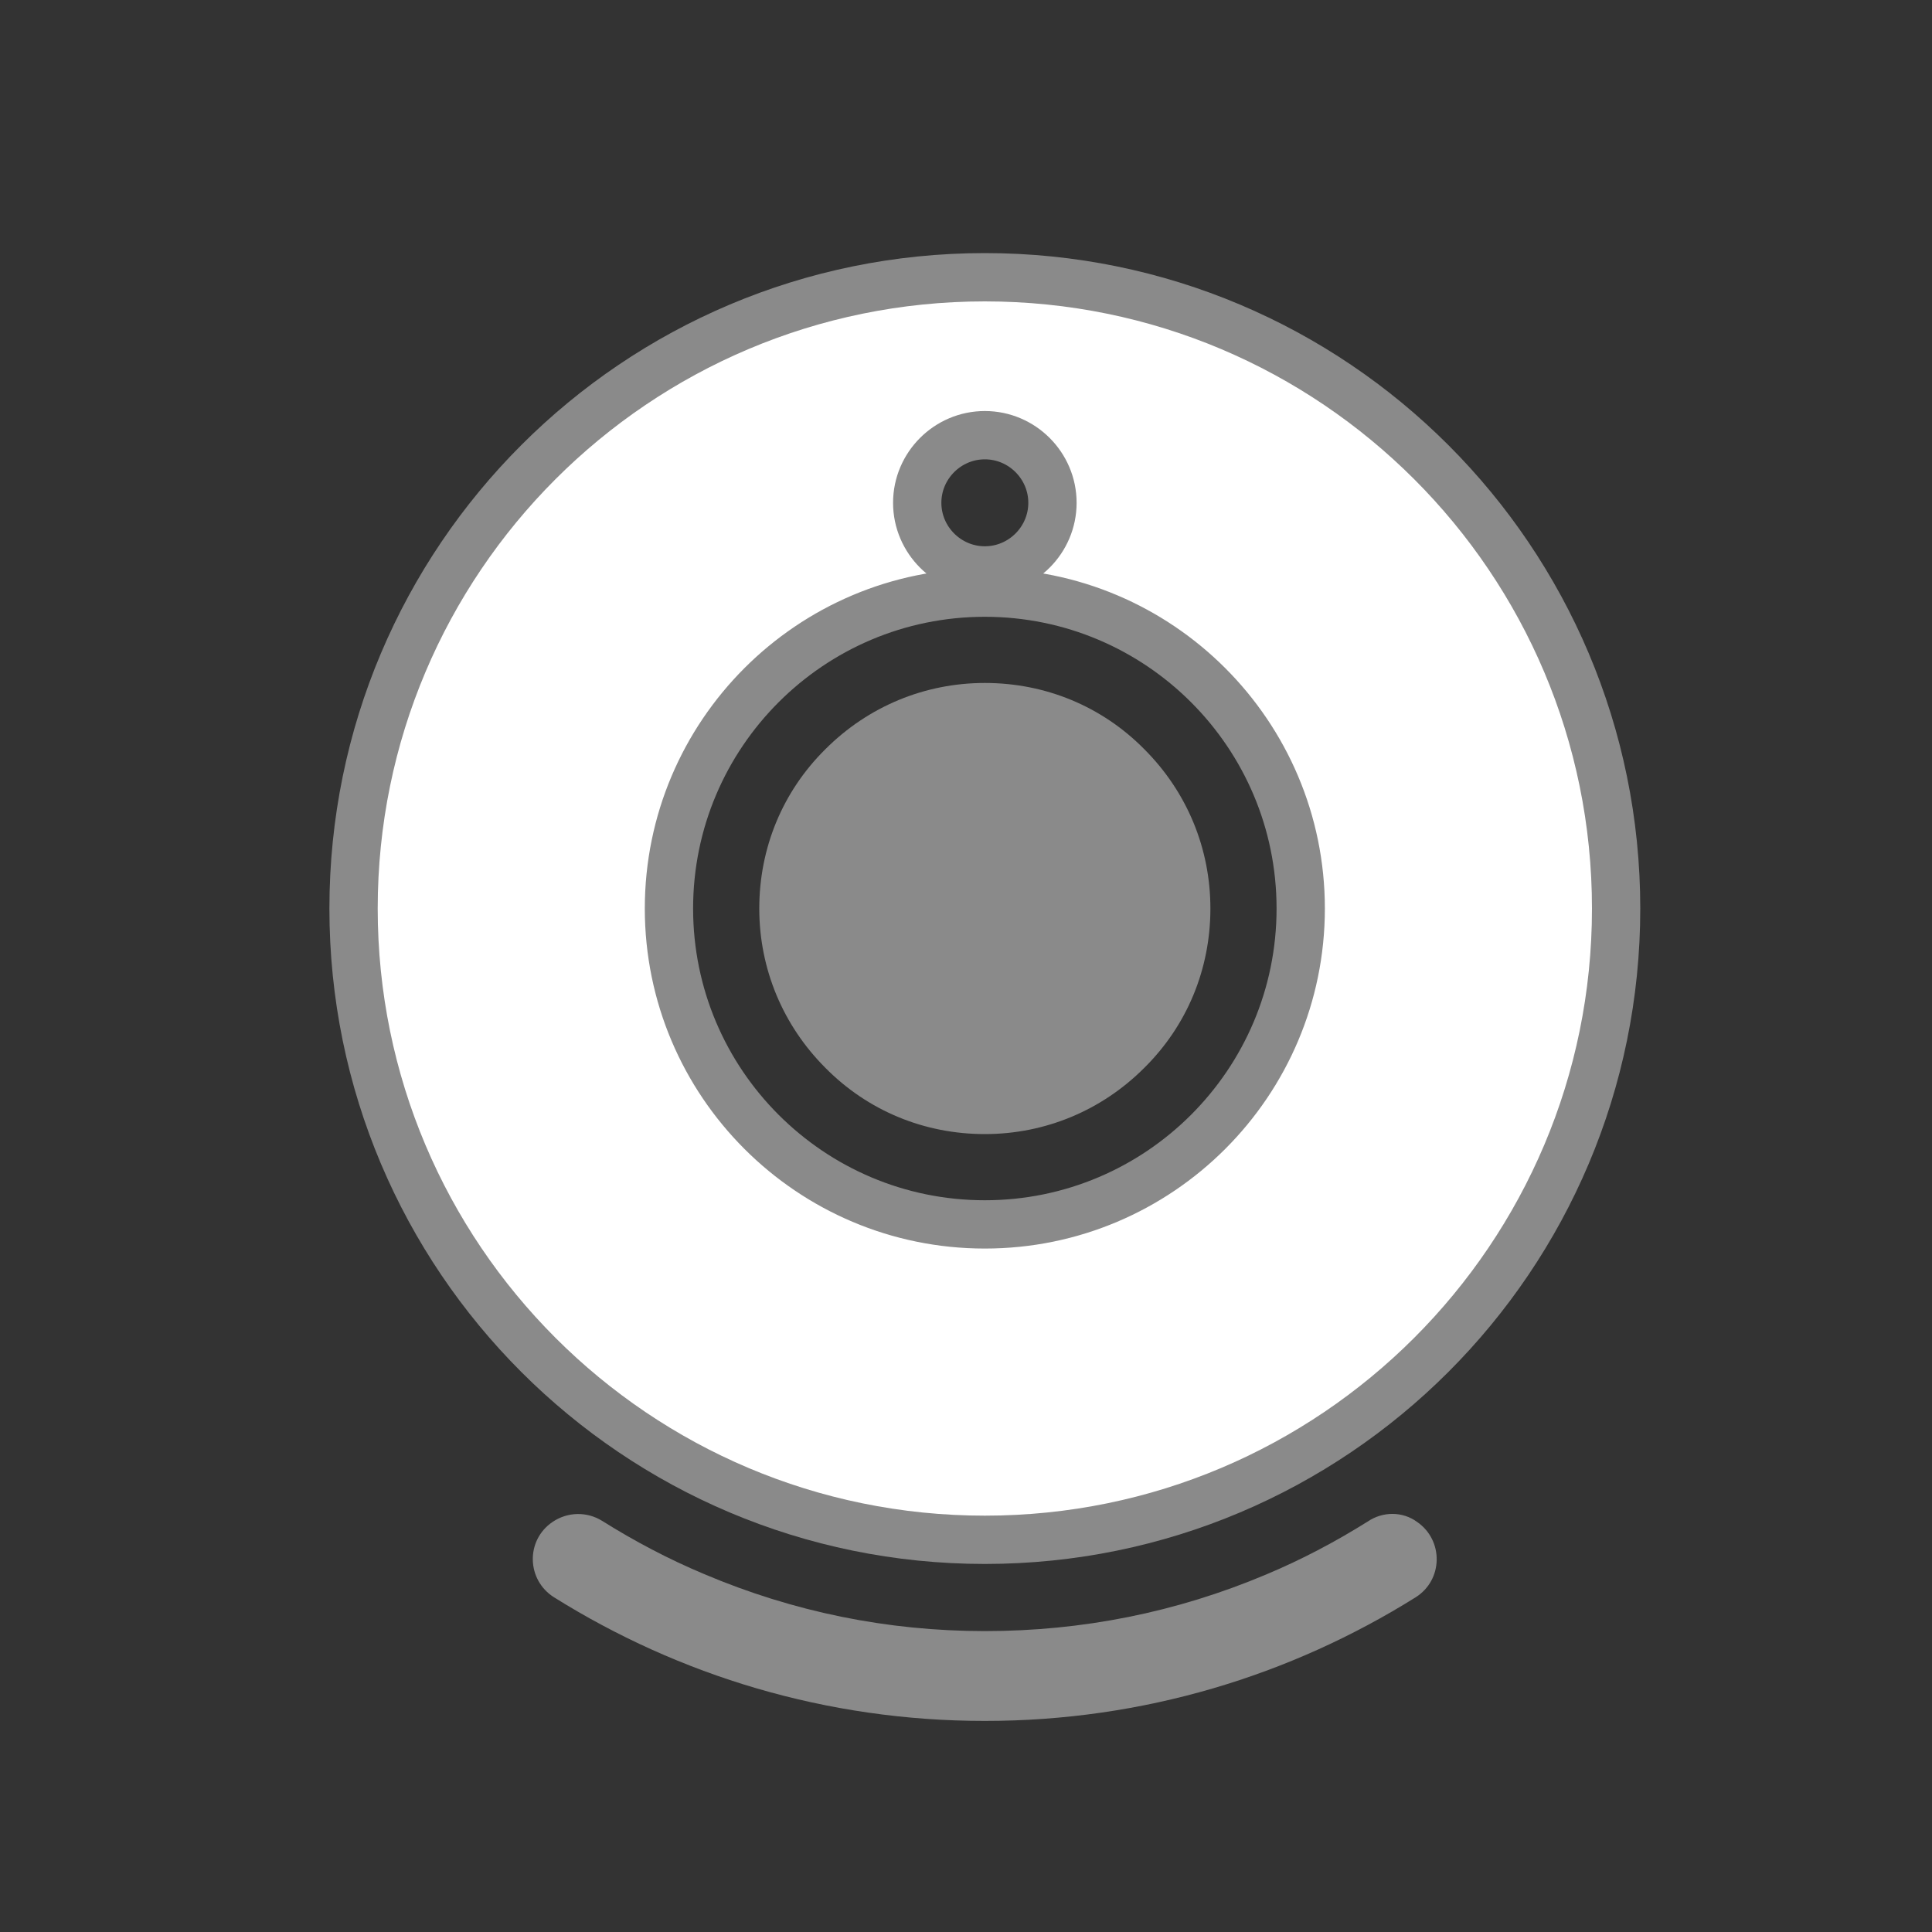 <?xml version="1.0" encoding="utf-8"?>
<!-- Generator: Adobe Illustrator 26.0.0, SVG Export Plug-In . SVG Version: 6.00 Build 0)  -->
<svg version="1.1" id="图层_1" xmlns="http://www.w3.org/2000/svg" xmlns:xlink="http://www.w3.org/1999/xlink" x="0px" y="0px"
	 viewBox="0 0 40 40" style="enable-background:new 0 0 40 40;" xml:space="preserve">
<rect x="0" y="0" width="40" height="40" fill="#333333" stroke="none"/>
<style type="text/css">
	.st0{fill:#FFFFFF;stroke:#8A8A8A;stroke-linecap:round;stroke-linejoin:round;stroke-miterlimit:10;}
	.st1{fill:#8A8A8A;}
</style>
<g>
	<g>
		<path class="st0" d="M20.39,5.74c-7.22,0-13.07,5.85-13.07,13.07s5.85,13.07,13.07,13.07s13.07-5.85,13.07-13.07
			S27.61,5.74,20.39,5.74z M20.39,9.01c0.77,0,1.4,0.63,1.4,1.4c0,0.77-0.63,1.4-1.4,1.4s-1.4-0.63-1.4-1.4
			C18.99,9.64,19.62,9.01,20.39,9.01z M20.39,25.35c-3.61,0-6.54-2.93-6.54-6.54s2.93-6.54,6.54-6.54s6.54,2.93,6.54,6.54
			S24,25.35,20.39,25.35z"/>
		<path class="st1" d="M25.06,18.81c0,1.25-0.48,2.42-1.37,3.3c-0.88,0.88-2.05,1.37-3.3,1.37c-1.25,0-2.42-0.48-3.3-1.37
			c-0.88-0.88-1.37-2.05-1.37-3.3c0-1.25,0.48-2.42,1.37-3.3c0.88-0.88,2.05-1.37,3.3-1.37c1.25,0,2.42,0.48,3.3,1.37
			C24.58,16.4,25.06,17.57,25.06,18.81z M29.34,31.51c0.55,0.38,0.54,1.2-0.03,1.56c-2.59,1.62-5.64,2.56-8.92,2.56
			s-6.33-0.94-8.92-2.56c-0.57-0.36-0.59-1.18-0.03-1.56c0.31-0.21,0.71-0.22,1.03-0.02c0.67,0.42,1.37,0.79,2.11,1.1
			c1.84,0.78,3.79,1.18,5.81,1.18s3.97-0.39,5.82-1.17c0.74-0.31,1.44-0.68,2.11-1.1C28.63,31.29,29.04,31.29,29.34,31.51
			L29.34,31.51z"/>
	</g>
</g>
</svg>
